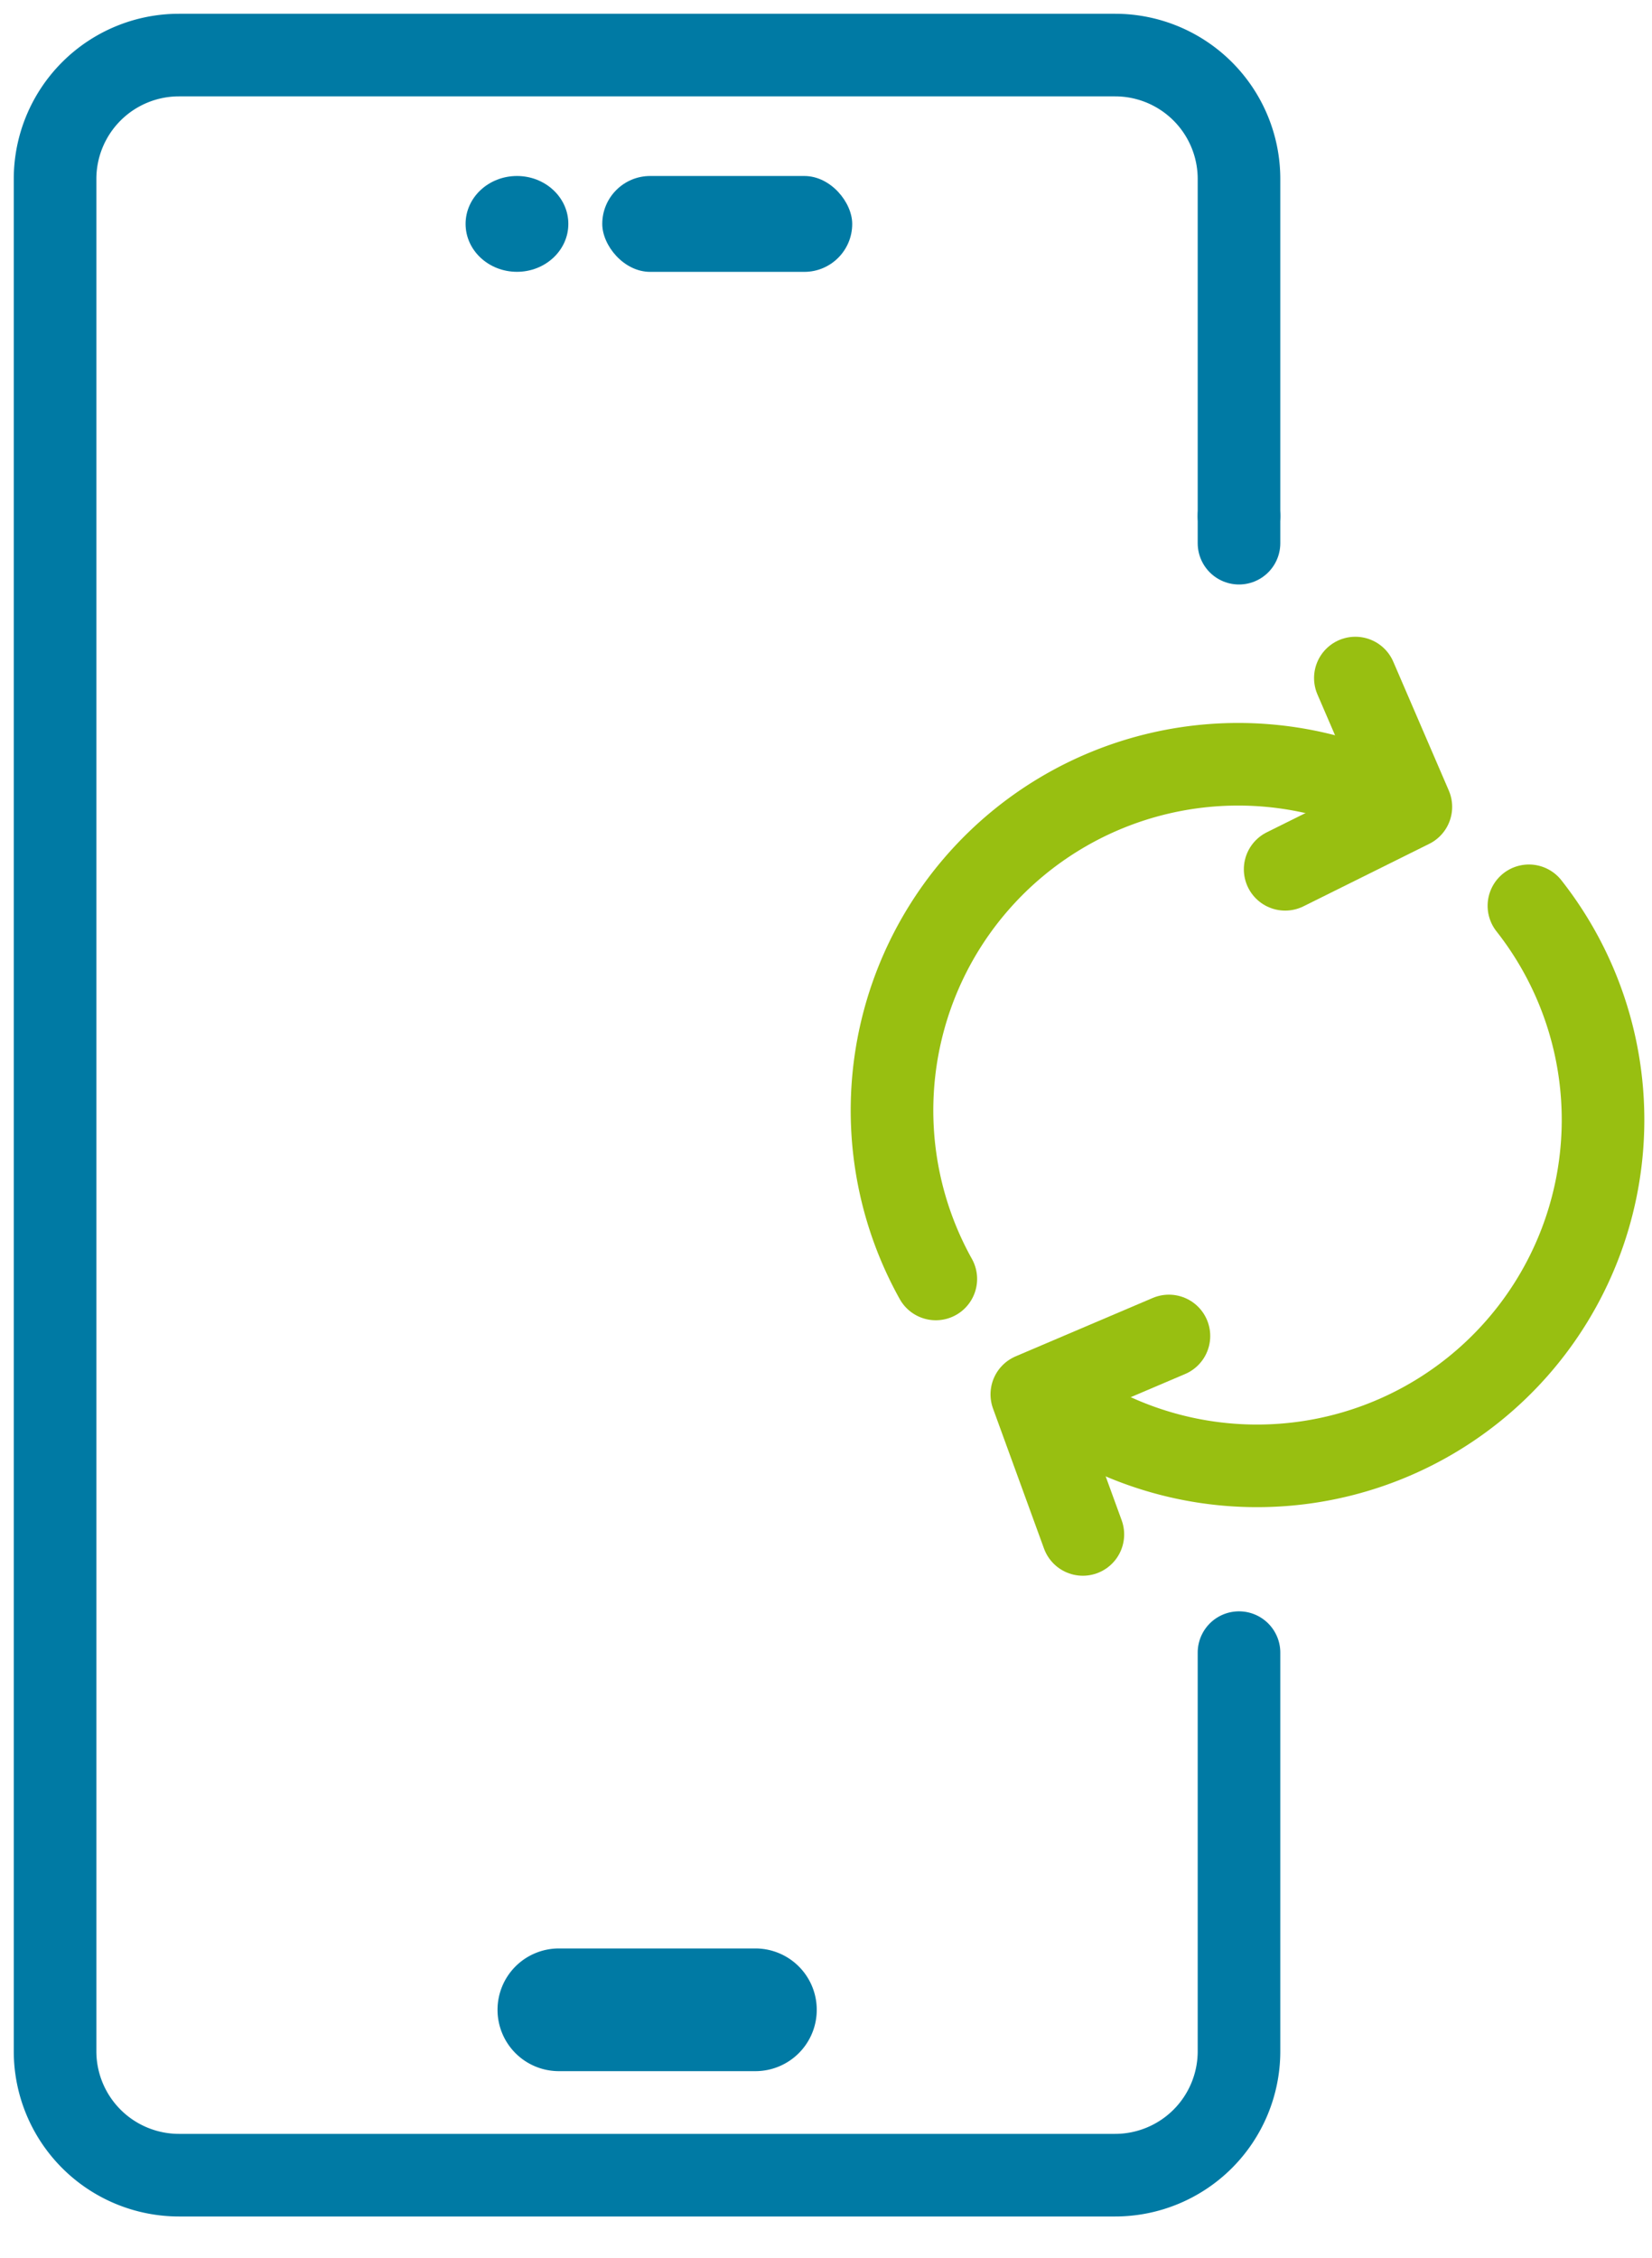 <svg xmlns="http://www.w3.org/2000/svg" xmlns:xlink="http://www.w3.org/1999/xlink" width="30" height="41" viewBox="0 0 30 41">
  <defs>
    <clipPath id="clip-actualizar_celular">
      <rect width="30" height="41"/>
    </clipPath>
  </defs>
  <g id="actualizar_celular" data-name="actualizar celular" clip-path="url(#clip-actualizar_celular)">
    <g id="Grupo_9434" data-name="Grupo 9434" transform="translate(-1036.089 -375.266)">
      <g id="Grupo_9447" data-name="Grupo 9447">
        <g id="Rectángulo_3259" data-name="Rectángulo 3259">
          <path id="Trazado_5690" data-name="Trazado 5690" d="M1058.589,405.277v7.239a2.25,2.25,0,0,1-2.25,2.25h-17a2.251,2.251,0,0,1-2.25-2.25v-34a2.25,2.25,0,0,1,2.25-2.25h17a2.25,2.25,0,0,1,2.25,2.25v6.119" fill="none" stroke="#007aa4" stroke-linecap="round" stroke-width="1.5"/>
          <line id="Línea_213" data-name="Línea 213" y2="0.495" transform="translate(1058.589 384.635)" fill="none" stroke="#007aa4" stroke-linecap="round" stroke-width="1.5"/>
        </g>
        <rect id="Rectángulo_3258" data-name="Rectángulo 3258" width="4.539" height="1.741" rx="0.87" transform="translate(1047.026 378.462)" fill="#007aa4"/>
        <ellipse id="Elipse_462" data-name="Elipse 462" cx="0.933" cy="0.87" rx="0.933" ry="0.87" transform="translate(1044.544 378.462)" fill="#007aa4"/>
        <path id="Rectángulo_3255" data-name="Rectángulo 3255" d="M1046.238,410.649h3.569a1.114,1.114,0,0,1,1.114,1.114h0a1.114,1.114,0,0,1-1.114,1.114h-3.569a1.114,1.114,0,0,1-1.114-1.114h0A1.114,1.114,0,0,1,1046.238,410.649Z" fill="#007aa4"/>
      </g>
      <g id="Grupo_9451" data-name="Grupo 9451">
        <path id="Trazado_5697" data-name="Trazado 5697" d="M1059.427,391.052l2.283-1.134-1.008-2.339" fill="none" stroke="#98bf11" stroke-linecap="round" stroke-linejoin="round" stroke-width="1.5"/>
        <path id="Trazado_5698" data-name="Trazado 5698" d="M1057.316,399.527l-2.489,1.06.926,2.543" fill="none" stroke="#98bf11" stroke-linecap="round" stroke-linejoin="round" stroke-width="1.501"/>
        <path id="Trazado_5699" data-name="Trazado 5699" d="M1053.083,398.491a6.286,6.286,0,0,1,7.852-8.886" fill="none" stroke="#98bf11" stroke-linecap="round" stroke-linejoin="round" stroke-width="1.5"/>
        <path id="Trazado_5700" data-name="Trazado 5700" d="M1063.854,391.715A6.284,6.284,0,0,1,1055.7,401" fill="none" stroke="#98bf11" stroke-linecap="round" stroke-linejoin="round" stroke-width="1.5"/>
        <path id="Trazado_5701" data-name="Trazado 5701" d="M1054.44,400.143" fill="none" stroke="#98bf11" stroke-linecap="round" stroke-linejoin="round" stroke-width="1.5"/>
        <path id="Trazado_5702" data-name="Trazado 5702" d="M1054.44,400.143" fill="none" stroke="#98bf11" stroke-linecap="round" stroke-linejoin="round" stroke-width="1.5"/>
      </g>
    </g>
  </g>
</svg>
